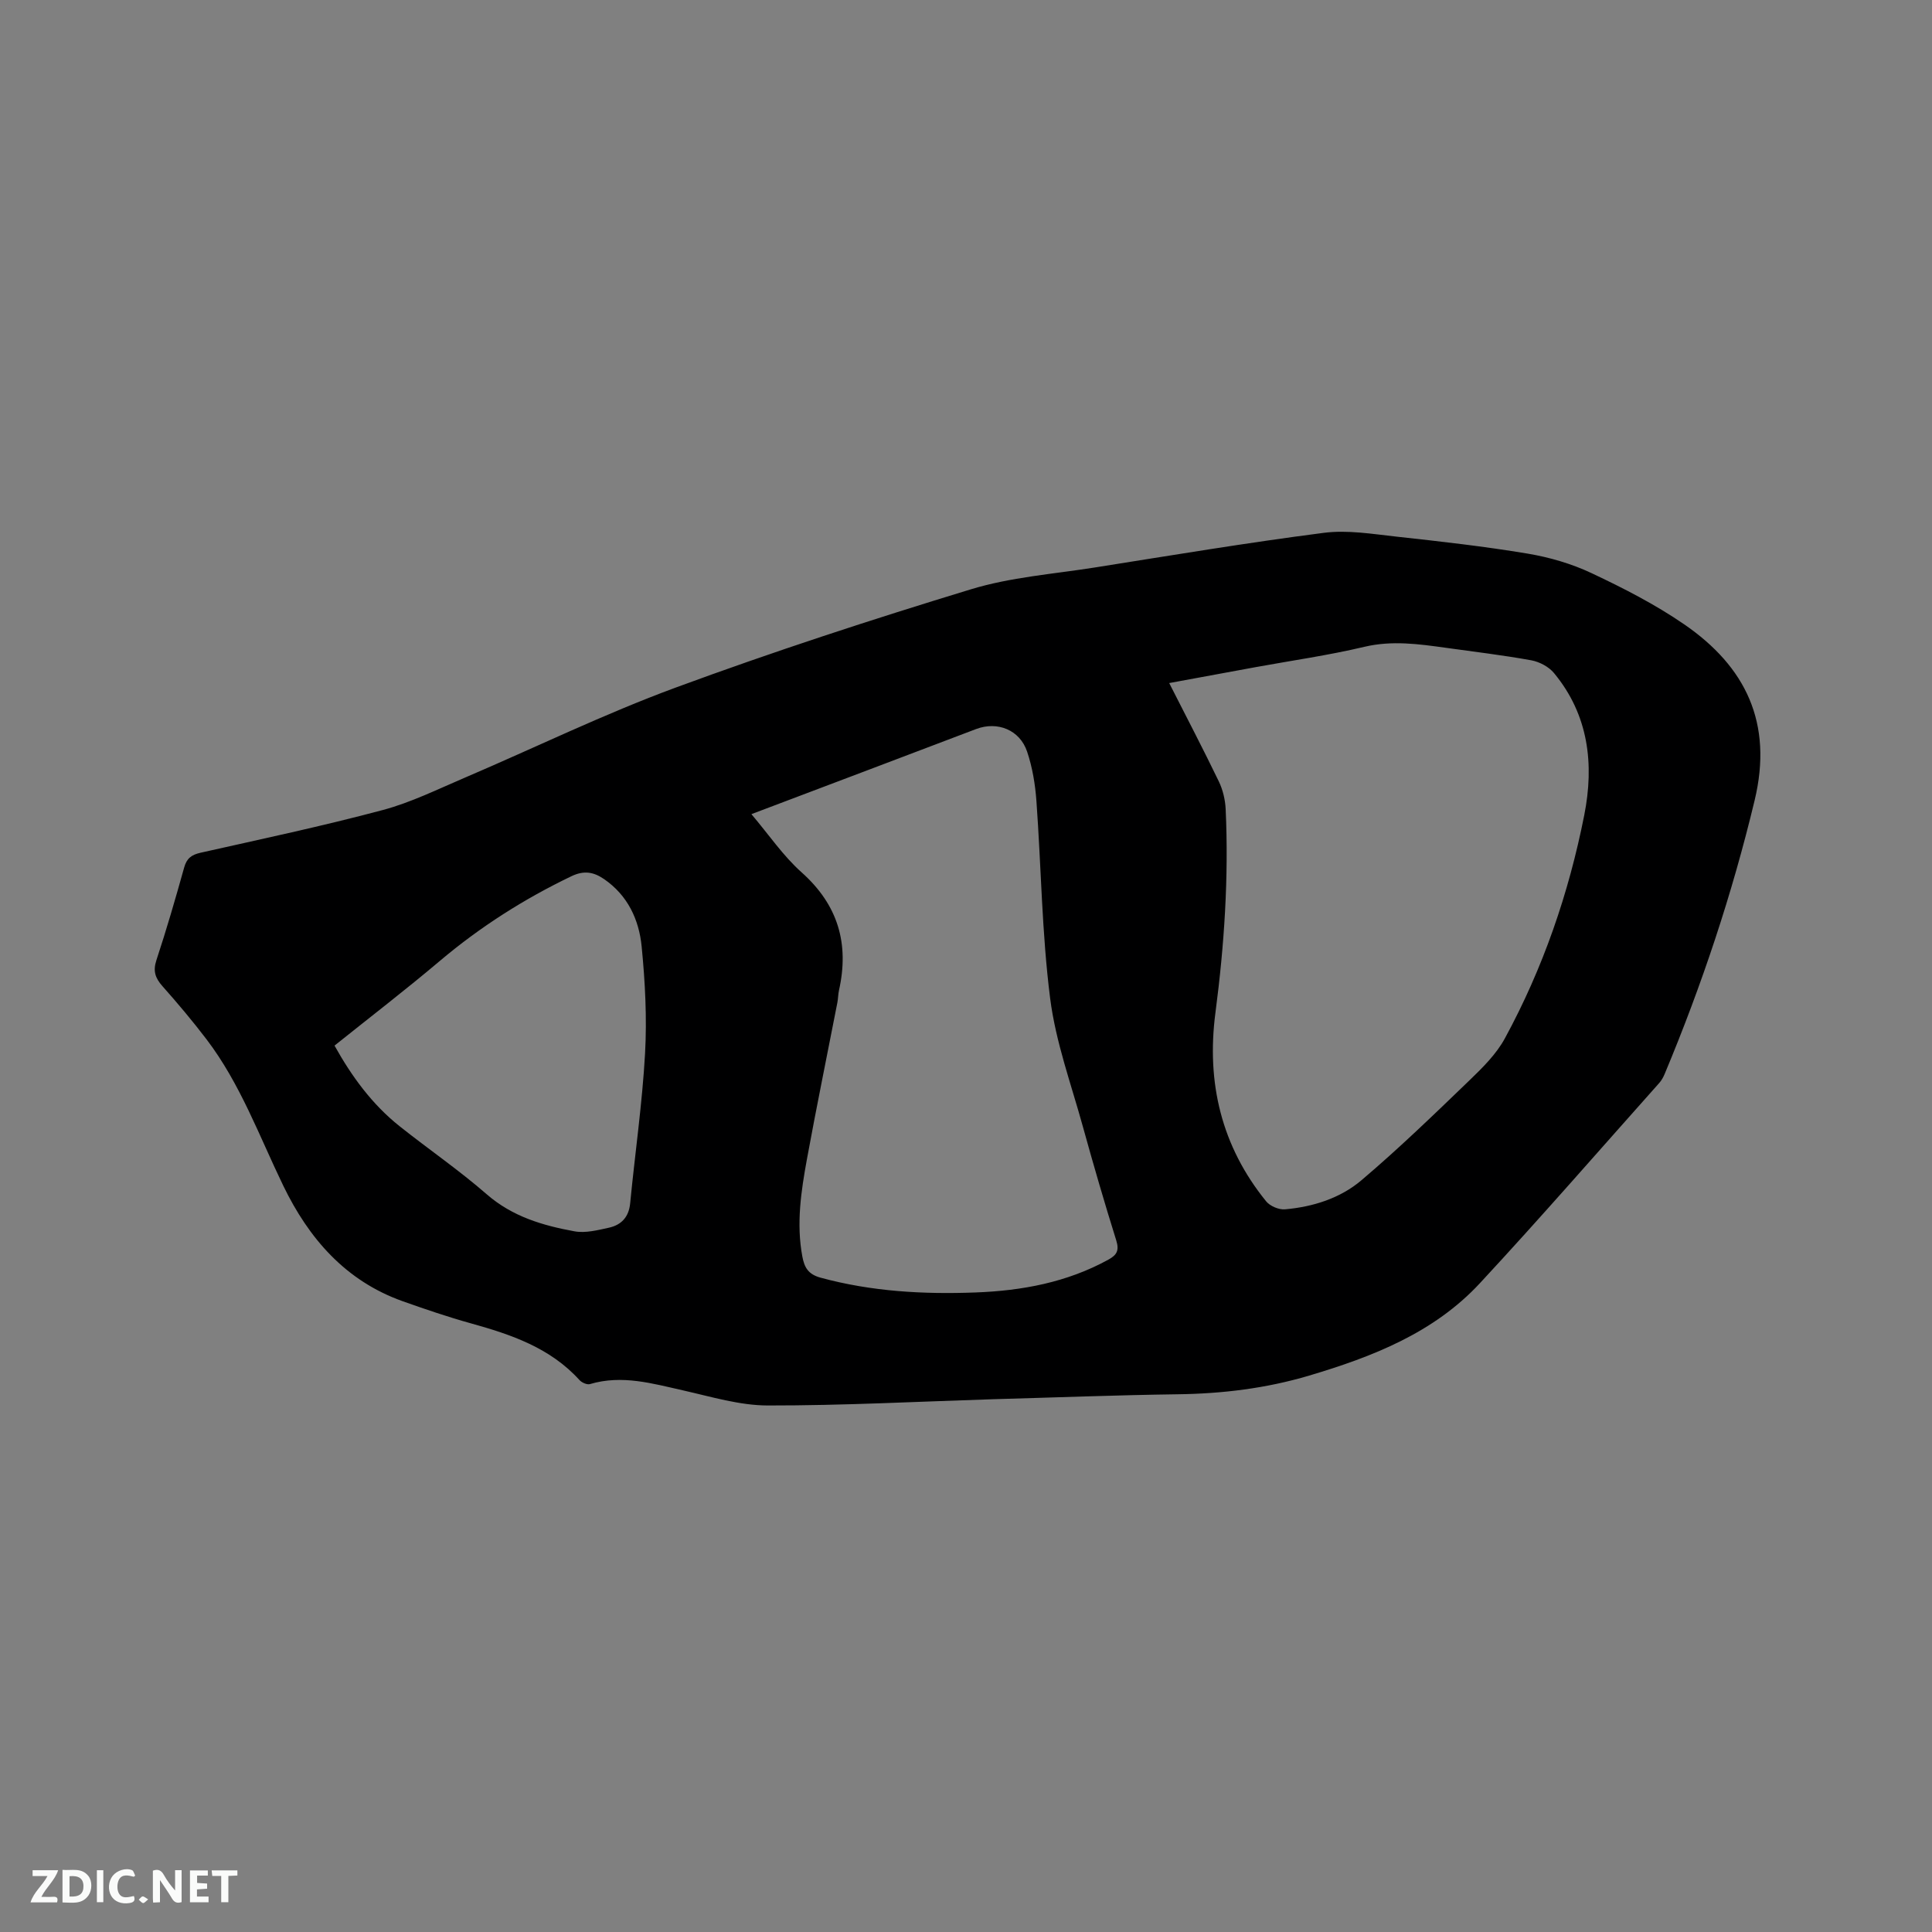 <svg enable-background="new 0 0 400 400" viewBox="0 0 400 400" xmlns="http://www.w3.org/2000/svg"><rect x="0" y="0" width="400" height="400" fill="#808080" stroke="none"/><path d="m205.67 289.69c-15.57.49-31.13 1.32-46.7 1.3-5.82-.01-11.67-1.8-17.44-3.1-6.42-1.44-12.74-3.31-19.39-1.33-.6.18-1.69-.31-2.16-.83-6.06-6.68-14.12-9.42-22.47-11.74-4.79-1.33-9.5-2.94-14.18-4.6-11.83-4.22-19.42-13.03-24.68-23.9-4.98-10.28-8.89-21.11-15.89-30.31-2.89-3.79-5.96-7.44-9.13-11.01-1.48-1.67-1.99-3.12-1.25-5.37 2.09-6.33 3.95-12.74 5.74-19.16.53-1.92 1.5-2.66 3.4-3.09 12.6-2.83 25.25-5.51 37.72-8.84 5.88-1.57 11.45-4.34 17.09-6.74 14.5-6.2 28.72-13.14 43.5-18.59 20.16-7.43 40.62-14.11 61.18-20.37 8.23-2.51 17.04-3.16 25.61-4.51 15.8-2.5 31.58-5.14 47.44-7.18 4.93-.64 10.1.24 15.12.79 9.06.99 18.12 2.01 27.1 3.51 4.53.76 9.1 2.09 13.25 4.05 6.58 3.1 13.15 6.46 19.13 10.57 12.79 8.78 18.46 20.47 14.62 36.45-4.66 19.43-10.93 38.25-18.62 56.64-.28.67-.65 1.35-1.13 1.89-12.35 13.85-24.52 27.86-37.14 41.46-9.53 10.27-22.2 15.21-35.34 19.12-8.91 2.65-17.97 3.75-27.25 3.87-12.71.17-25.42.67-38.13 1.02zm36.4-148.27c3.62 7.13 7.06 13.7 10.27 20.36.84 1.74 1.33 3.8 1.42 5.74.65 14.12-.28 28.17-2.12 42.17-1.89 14.43 1.23 27.61 10.5 39.03.8.99 2.63 1.77 3.9 1.66 5.8-.51 11.43-2.29 15.82-6.01 7.74-6.56 15.05-13.64 22.36-20.68 2.73-2.63 5.57-5.43 7.35-8.71 7.89-14.51 13.23-30.03 16.43-46.2 2.09-10.55.92-20.76-6.26-29.43-1.08-1.31-3.01-2.33-4.7-2.64-5.83-1.06-11.73-1.76-17.6-2.58-5.64-.78-11.2-1.58-16.98-.21-7.41 1.76-14.98 2.83-22.47 4.2-5.79 1.07-11.6 2.14-17.92 3.3zm-86.5 27.14c3.6 4.24 6.56 8.63 10.38 12.04 7.57 6.75 9.91 14.79 7.75 24.45-.18.82-.17 1.69-.33 2.52-2.1 10.8-4.32 21.58-6.3 32.4-1.22 6.67-2.23 13.38-.95 20.2.42 2.23 1.2 3.65 3.74 4.35 10.56 2.88 21.3 3.48 32.13 3.07 9.6-.36 18.91-2.08 27.48-6.79 1.78-.98 2.28-1.91 1.64-3.98-2.43-7.77-4.71-15.6-6.88-23.45-2.44-8.86-5.66-17.64-6.81-26.68-1.72-13.52-1.85-27.24-2.84-40.86-.25-3.44-.83-6.96-1.93-10.22-1.52-4.51-6.14-6.33-10.53-4.68-7.32 2.76-14.64 5.56-21.96 8.33-8.08 3.07-16.17 6.12-24.59 9.3zm-86.31 47.92c3.54 6.36 7.76 12.15 13.48 16.7 5.97 4.75 12.29 9.08 18.04 14.09 5.31 4.62 11.59 6.46 18.15 7.66 2.27.42 4.81-.24 7.15-.75 2.57-.57 4.12-2.21 4.39-5.06 1-10.33 2.5-20.62 3.08-30.97.41-7.36.02-14.81-.7-22.16-.54-5.57-2.88-10.63-7.81-14-2.14-1.46-4.13-1.83-6.75-.57-9.81 4.71-18.86 10.47-27.18 17.49-7.1 6-14.49 11.68-21.85 17.57z" fill="#000001"/><g fill="#fafbfa"><path d="m37.59 393.81c-.92.31-1.52.05-2-.78-.7-1.2-1.52-2.34-2.47-3.78v4.59c-.55.03-.95.05-1.41.07-.03-.37-.06-.64-.06-.91 0-1.91 0-3.81 0-5.7 1.13-.41 1.77-.03 2.29.91.62 1.11 1.38 2.14 2.31 3.19v-4.2h1.35v6.61z"/><path d="m12.94 393.88v-6.75c1.9.19 3.93-.54 5.37 1.29.8 1.01.78 2.88.03 3.97-1.37 1.97-3.4 1.51-5.4 1.49m1.45-1.22c2.04.12 2.92-.58 2.89-2.21-.03-1.51-.98-2.19-2.89-2z"/><path d="m11.81 393.87h-5.49c.68-2.18 2.47-3.48 3.51-5.45h-3.08v-1.21h5.29c-.71 2.13-2.44 3.48-3.47 5.51.86 0 1.63.04 2.39-.01.79-.05 1.14.21.85 1.16"/><path d="m39.33 393.86v-6.61h3.7v1.07h-2.22v1.52c.68.04 1.34.09 2.07.13v1.07c-.72.05-1.38.09-2.1.14v1.48h2.4v1.19h-3.85z"/><path d="m27.71 388.56c-1.15-.3-2.46-.61-3.1.64-.37.73-.41 1.93-.06 2.67.63 1.35 1.99.93 3.17.68.35.94-.01 1.32-.93 1.46-1.62.25-3.05-.27-3.76-1.48-.73-1.24-.6-3.03.31-4.17.88-1.11 2.71-1.7 4-1.16.32.13.44.74.65 1.12-.1.08-.19.16-.28.24"/><path d="m49.15 387.24v1.07c-.59.02-1.17.05-1.87.08v5.44h-1.48v-5.44h-1.85c-.05-.4-.08-.73-.13-1.15z"/><path d="m20.06 387.21h1.33v6.62h-1.33z"/><path d="m30.68 393.25c-.49.38-.8.79-1.05.76-.32-.05-.6-.45-.9-.7.26-.24.51-.64.8-.67.29-.04.62.3 1.15.61"/></g></svg>